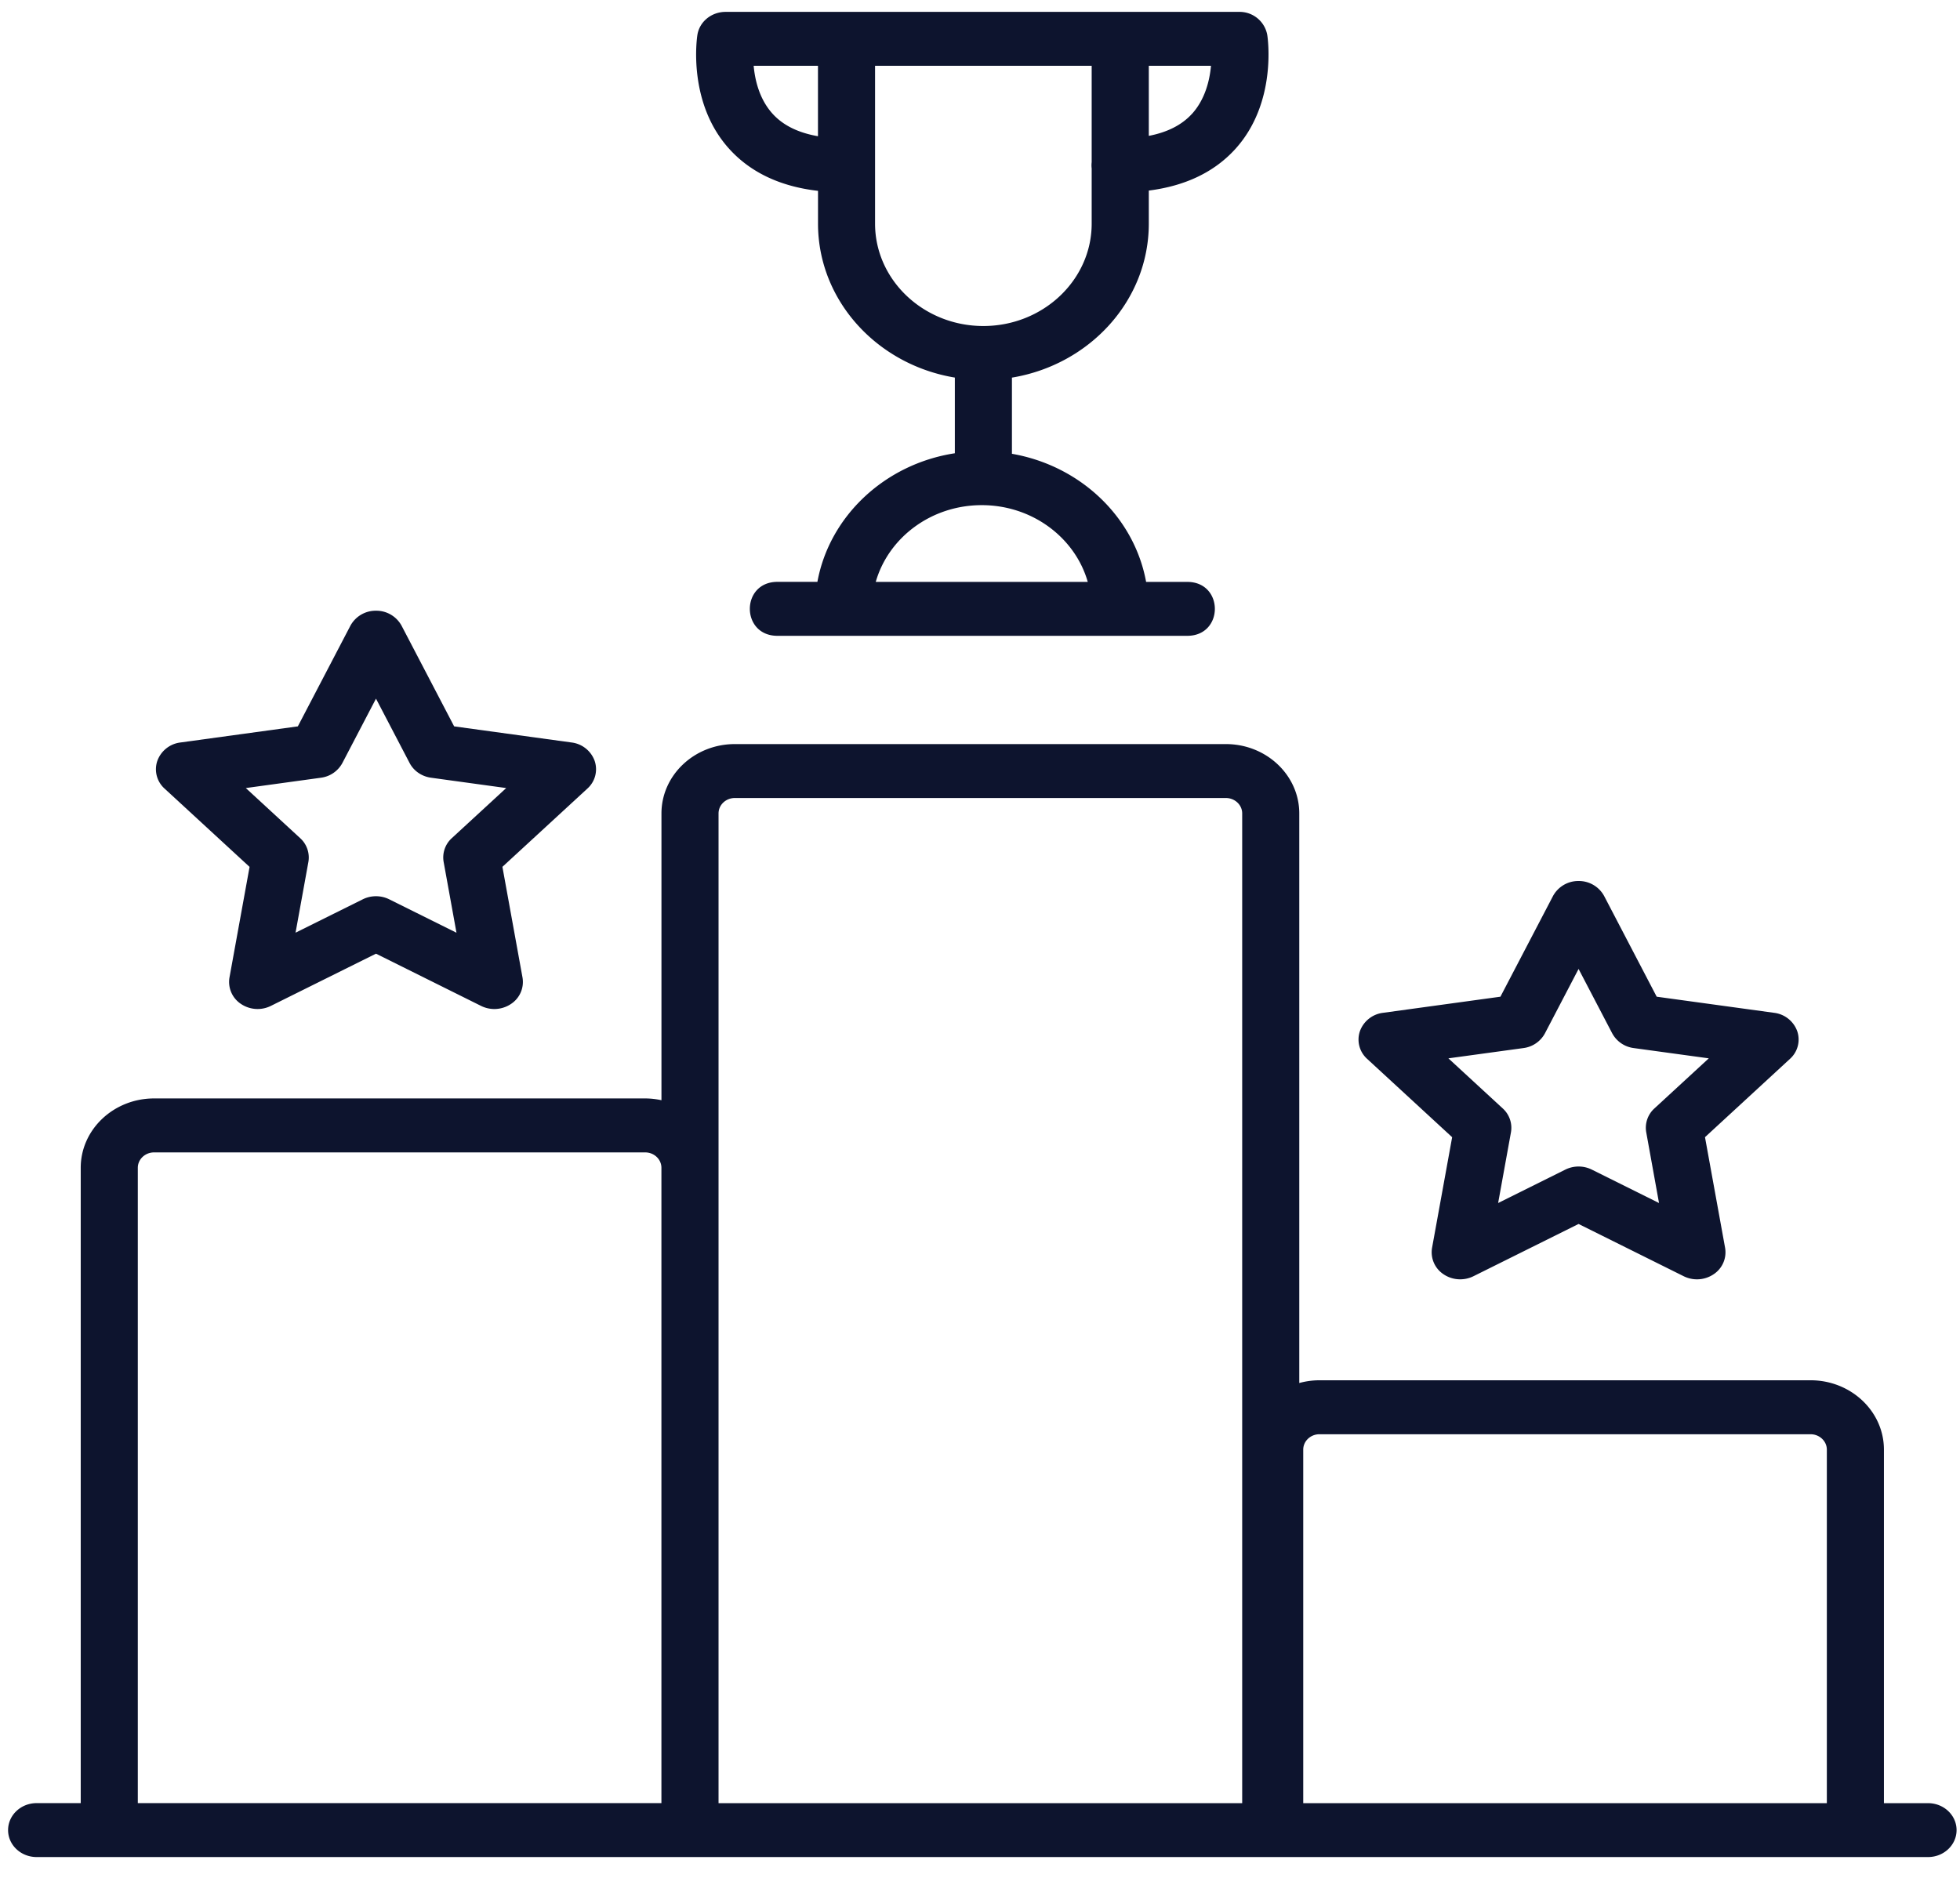 <svg width="48" height="46" fill="none" xmlns="http://www.w3.org/2000/svg"><path d="M35.563 27.856l-.492 2.71a.645.645 0 00.278.646c.216.148.5.167.736.05l2.574-1.28 2.574 1.28a.731.731 0 00.736-.05.644.644 0 00.278-.647l-.492-2.709 2.082-1.919a.636.636 0 00.177-.677.69.69 0 00-.564-.45l-2.878-.395-1.286-2.465a.704.704 0 00-.627-.369.704.704 0 00-.627.369l-1.287 2.465-2.877.395a.69.69 0 00-.564.45.636.636 0 00.176.677l2.083 1.92zm1.747-2.183a.697.697 0 00.526-.362l.823-1.576.823 1.576a.7.7 0 00.526.362l1.84.252-1.332 1.227a.639.639 0 00-.2.585l.313 1.732-1.645-.818a.731.731 0 00-.65 0l-1.645.818.314-1.732a.639.639 0 00-.201-.585l-1.331-1.227 1.84-.252zM6.112 21.235l-.492 2.709a.645.645 0 00.278.646.73.73 0 00.736.05l2.574-1.279 2.574 1.28a.732.732 0 00.736-.051.644.644 0 00.278-.646l-.492-2.71 2.082-1.918a.636.636 0 00.177-.678.69.69 0 00-.564-.45l-2.877-.395-1.287-2.465a.704.704 0 00-.627-.368.704.704 0 00-.627.368l-1.287 2.465-2.877.395a.69.69 0 00-.564.45.636.636 0 00.176.678l2.083 1.919zm1.747-2.184a.697.697 0 00.526-.361l.823-1.576.823 1.576c.102.195.298.33.526.361l1.84.253-1.332 1.227a.638.638 0 00-.2.585l.314 1.732-1.646-.818a.731.731 0 00-.65 0l-1.645.817.314-1.731a.639.639 0 00-.201-.585L6.02 19.304l1.84-.253zM20.033 4.674v.804c0 1.886 1.45 3.457 3.351 3.771v1.854c-1.712.263-3.07 1.537-3.366 3.15h-.978c-.902 0-.902 1.322 0 1.322h10.035c.902 0 .902-1.321 0-1.321h-1.007c-.29-1.589-1.61-2.847-3.286-3.138V9.25c1.902-.314 3.352-1.885 3.352-3.772v-.81c.893-.113 1.602-.452 2.113-1.012 1.035-1.135.799-2.733.788-2.8a.688.688 0 00-.691-.565H17.77c-.347 0-.64.24-.691.564-.011.068-.248 1.666.787 2.8.522.572 1.248.914 2.166 1.02zm6.606 9.58h-5.192c.309-1.082 1.355-1.88 2.596-1.88 1.24 0 2.287.798 2.596 1.88zm2.55-11.463c-.247.27-.6.45-1.055.537V1.612h1.523c-.033.36-.145.825-.468 1.18zM21.43 1.612h5.305v2.361a.628.628 0 000 .154v1.35c0 1.383-1.19 2.509-2.653 2.509-1.462 0-2.652-1.126-2.652-2.508V1.612zm-1.398 0v1.725c-.477-.083-.847-.263-1.102-.54-.328-.355-.44-.823-.473-1.185h1.575z" fill="#0D142E"/><path d="M47.217 44.17h-1.08v-8.66c0-.937-.805-1.699-1.796-1.699H32.314c-.172 0-.338.024-.495.067V19.926c0-.937-.806-1.699-1.797-1.699H17.995c-.99 0-1.796.762-1.796 1.7v7.024a1.886 1.886 0 00-.398-.044H3.774c-.991 0-1.797.762-1.797 1.699v8.426c0 .852 1.398.852 1.398 0v-8.426c0-.208.179-.377.399-.377H15.8c.22 0 .398.169.398.377v15.563H3.375v-7.137c0-.852-1.398-.852-1.398 0v7.137H.897c-.386 0-.699.296-.699.661 0 .365.313.66.7.66h46.32c.385 0 .698-.295.698-.66 0-.365-.313-.66-.699-.66zm-29.62 0V19.925c0-.208.179-.377.398-.377h12.027c.22 0 .399.17.399.377V44.17H17.597zm14.319 0v-8.66c0-.208.178-.377.398-.377H44.34c.22 0 .399.17.399.377v8.66H31.915z" fill="#0D142E"/></svg>